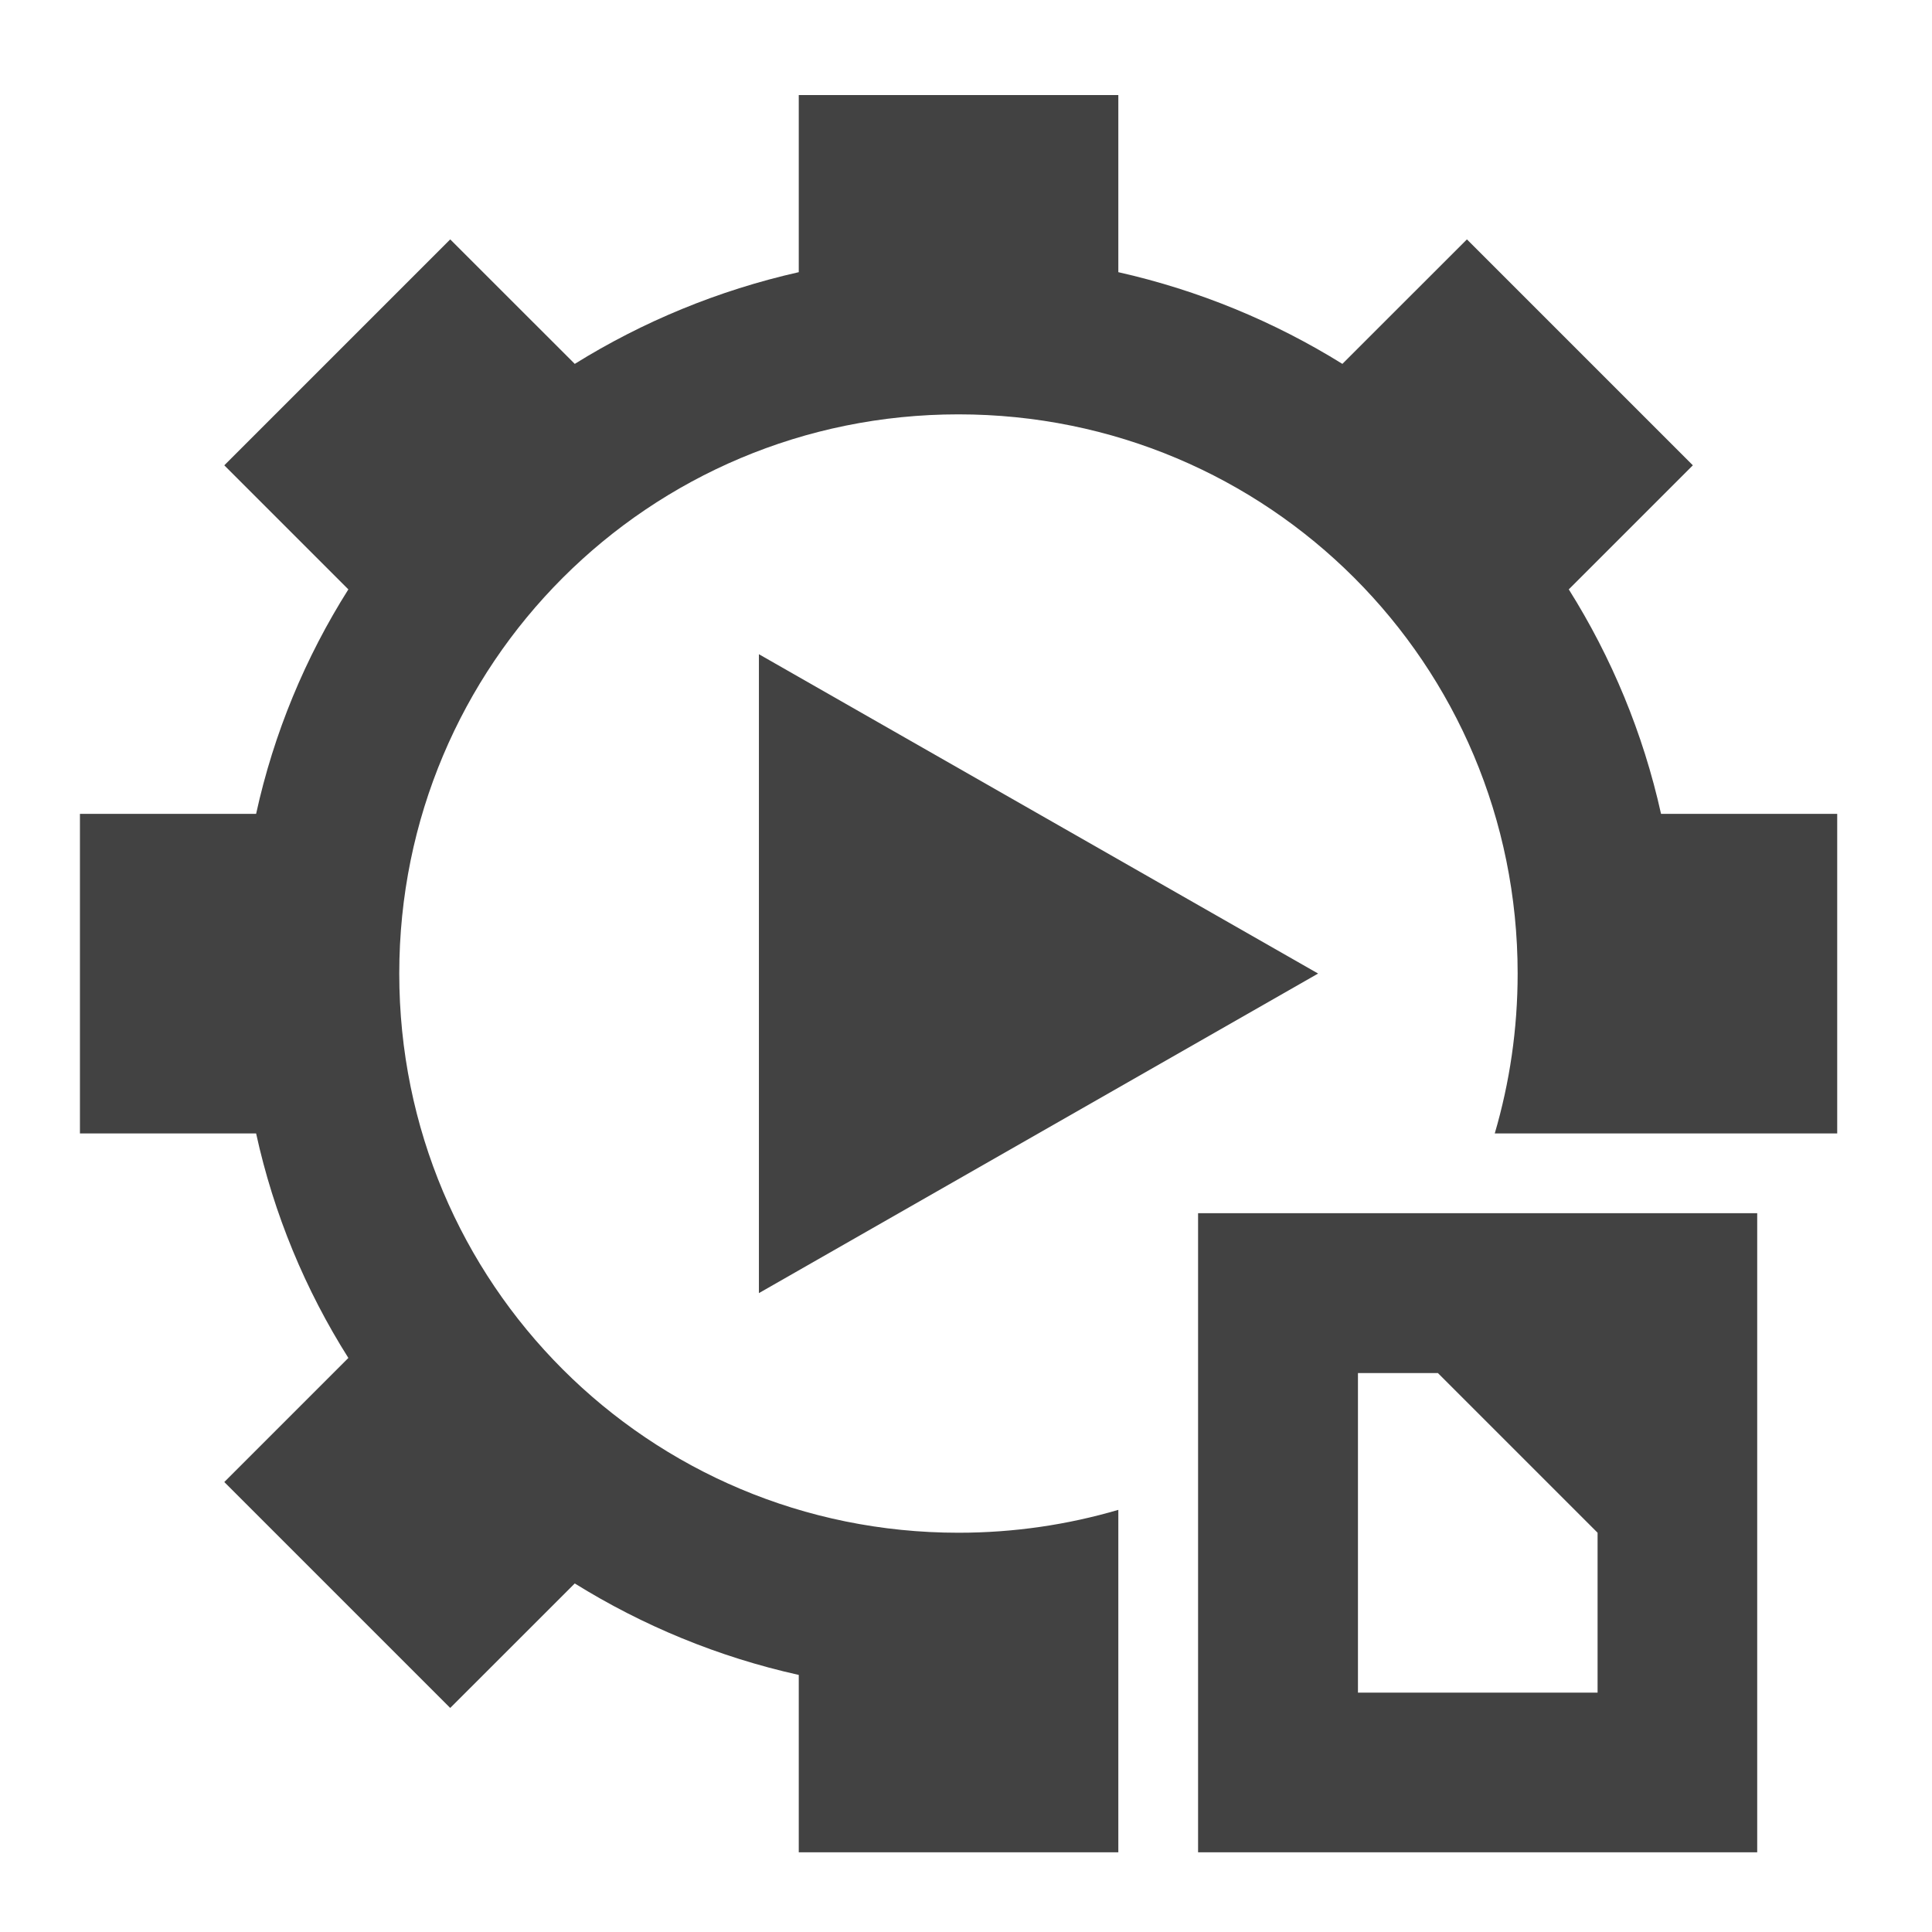 <?xml version="1.0" encoding="UTF-8"?>
<svg xmlns="http://www.w3.org/2000/svg" xmlns:xlink="http://www.w3.org/1999/xlink" width="32pt" height="32pt" viewBox="0 0 32 32" version="1.1">
<g id="surface1">
<path style=" stroke:none;fill-rule:nonzero;fill:rgb(25.882%,25.882%,25.882%);fill-opacity:1;" d="M 13.23 1.574 L 13.23 4.508 C 11.895 4.809 10.645 5.328 9.52 6.027 L 7.457 3.965 L 3.715 7.707 L 5.77 9.762 C 5.059 10.887 4.535 12.141 4.242 13.48 L 1.324 13.48 L 1.324 18.773 L 4.242 18.773 C 4.535 20.113 5.059 21.367 5.77 22.492 L 3.715 24.547 L 7.457 28.289 L 9.52 26.227 C 10.645 26.926 11.895 27.445 13.23 27.742 L 13.23 30.68 L 18.523 30.68 L 18.523 25.008 C 17.684 25.254 16.797 25.387 15.875 25.387 C 10.746 25.387 6.613 21.258 6.613 16.125 C 6.613 10.996 10.746 6.863 15.875 6.863 C 21.008 6.863 25.137 10.996 25.137 16.125 C 25.137 17.047 25.004 17.934 24.758 18.773 L 30.43 18.773 L 30.43 13.48 L 27.512 13.48 C 27.215 12.141 26.691 10.887 25.984 9.762 L 28.039 7.707 L 24.297 3.965 L 22.234 6.027 C 21.109 5.328 19.859 4.809 18.523 4.508 L 18.523 1.574 Z M 13.23 1.574 "/>
<path style=" stroke:none;fill-rule:evenodd;fill:rgb(25.882%,25.882%,25.882%);fill-opacity:1;" d="M 12.57 21.418 L 21.832 16.125 L 12.57 10.836 Z M 12.57 21.418 "/>
<path style=" stroke:none;fill-rule:nonzero;fill:rgb(25.882%,25.882%,25.882%);fill-opacity:1;" d="M 19.844 20.094 L 19.844 30.68 L 29.105 30.68 L 29.105 20.094 Z M 22.492 22.742 L 23.816 22.742 L 26.461 25.387 L 26.461 28.035 L 22.492 28.035 Z M 22.492 22.742 "/>
</g>
</svg>
